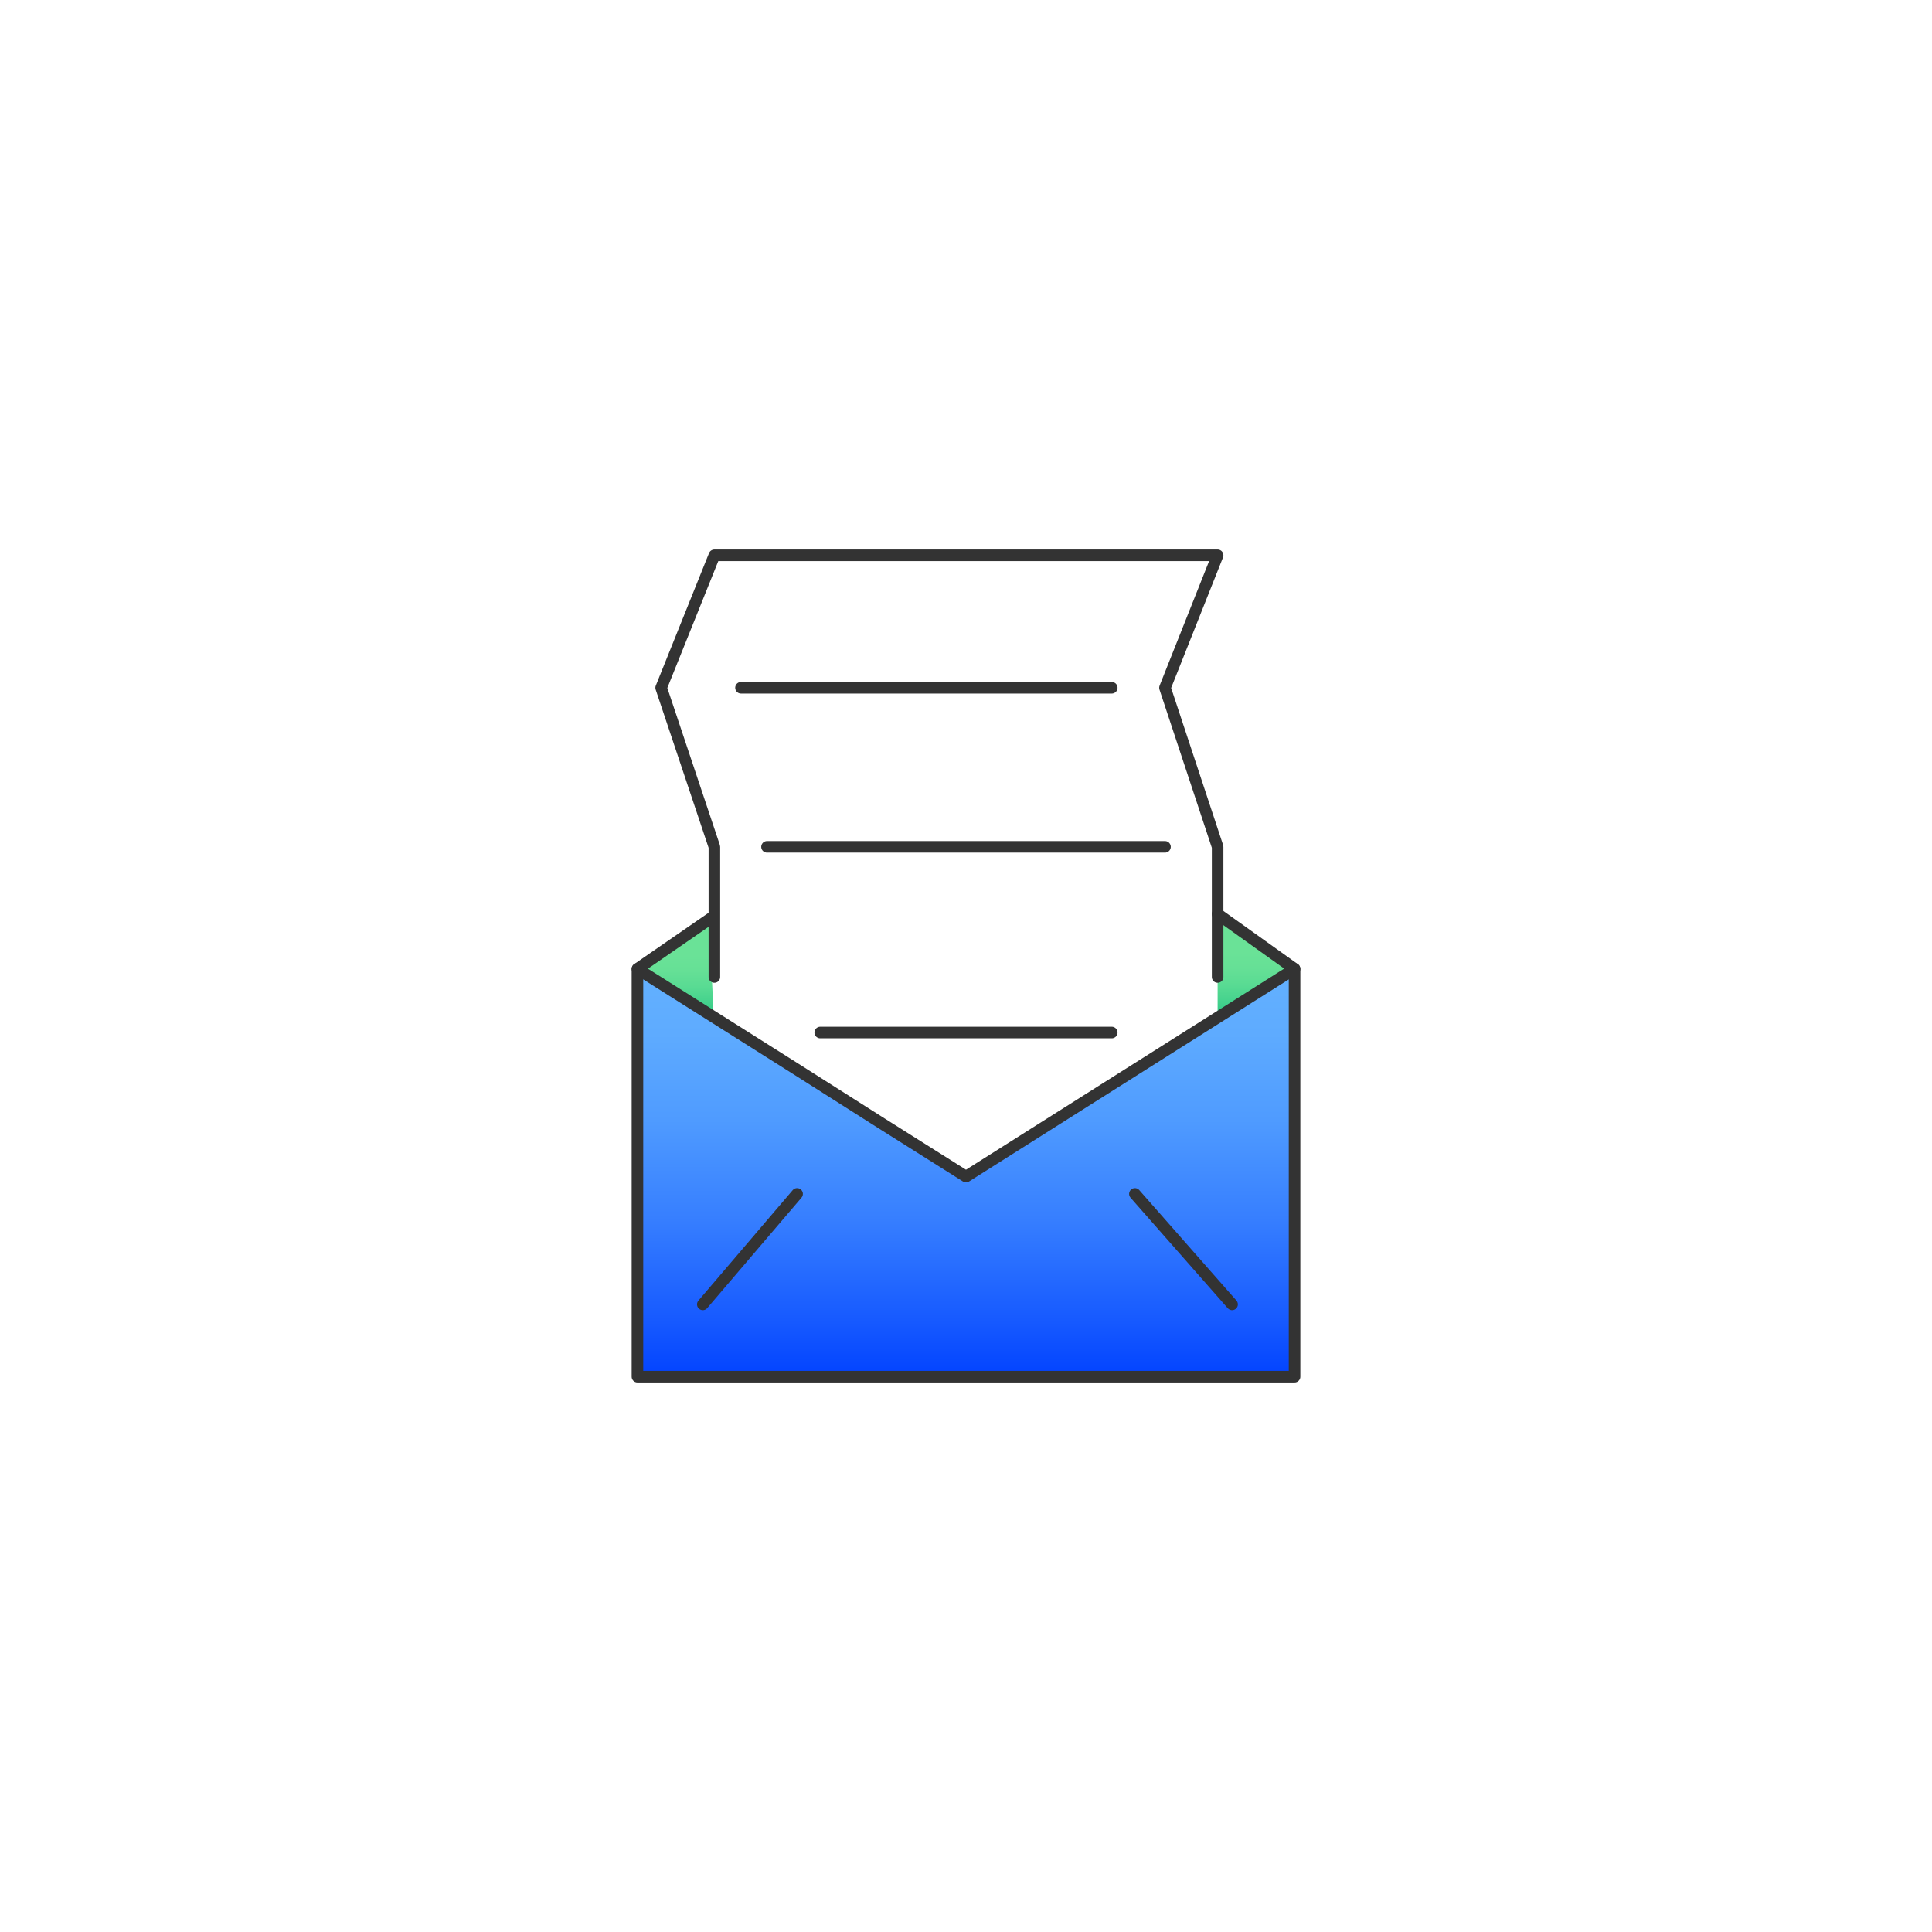 <?xml version="1.0" encoding="utf-8"?>
<!-- Generator: Adobe Illustrator 21.0.0, SVG Export Plug-In . SVG Version: 6.00 Build 0)  -->
<svg version="1.1" xmlns="http://www.w3.org/2000/svg" xmlns:xlink="http://www.w3.org/1999/xlink" x="0px" y="0px"
	 viewBox="0 0 334 334" style="enable-background:new 0 0 334 334;" xml:space="preserve">
<style type="text/css">
	.st0{fill:#FFFFFF;}
	.st1{fill:url(#SVGID_1_);}
	.st2{fill:url(#SVGID_2_);}
	.st3{fill:url(#SVGID_3_);}
	.st4{fill:none;stroke:#333333;stroke-width:2;stroke-linecap:round;stroke-linejoin:round;stroke-miterlimit:10;}
</style>
<g id="图层_2_1_">
	<rect class="st0" width="334" height="334"/>
</g>
<g id="图层_1">
	<g id="图层_2">
		
			<linearGradient id="SVGID_1_" gradientUnits="userSpaceOnUse" x1="167" y1="166.5" x2="167" y2="96" gradientTransform="matrix(1 0 0 -1 0 334)">
			<stop  offset="1.001603e-03" style="stop-color:#63B1FF"/>
			<stop  offset="0.161" style="stop-color:#5EABFF"/>
			<stop  offset="0.371" style="stop-color:#4F9BFF"/>
			<stop  offset="0.609" style="stop-color:#377FFF"/>
			<stop  offset="0.867" style="stop-color:#1659FF"/>
			<stop  offset="1" style="stop-color:#0243FF"/>
		</linearGradient>
		<polygon class="st1" points="110.2,167.5 110.2,238 223.8,238 223.8,167.5 167,203.4 		"/>
		
			<linearGradient id="SVGID_2_" gradientUnits="userSpaceOnUse" x1="116.8" y1="175.07" x2="116.8" y2="157.75" gradientTransform="matrix(1 0 0 -1 0 334)">
			<stop  offset="0.356" style="stop-color:#6AE297"/>
			<stop  offset="0.508" style="stop-color:#66E096"/>
			<stop  offset="0.669" style="stop-color:#59DB93"/>
			<stop  offset="0.835" style="stop-color:#44D28D"/>
			<stop  offset="1" style="stop-color:#27C586"/>
		</linearGradient>
		<polygon class="st2" points="122.6,158.9 110.2,167.5 123.4,176.2 		"/>
		
			<linearGradient id="SVGID_3_" gradientUnits="userSpaceOnUse" x1="217.15" y1="175.97" x2="217.15" y2="157.75" gradientTransform="matrix(1 0 0 -1 0 334)">
			<stop  offset="0.356" style="stop-color:#6AE297"/>
			<stop  offset="0.508" style="stop-color:#66E096"/>
			<stop  offset="0.669" style="stop-color:#59DB93"/>
			<stop  offset="0.835" style="stop-color:#44D28D"/>
			<stop  offset="1" style="stop-color:#27C586"/>
		</linearGradient>
		<polygon class="st3" points="210.5,158 210.5,176.2 223.8,167.5 		"/>
	</g>
	<g id="图层_1_1_">
		<g>
			<g>
				<polyline class="st4" points="210.5,158 223.8,167.5 223.8,238 110.2,238 110.2,167.5 123.1,158.6 				"/>
				<polyline class="st4" points="223.8,167.5 167,203.4 152.4,194.2 137.6,184.8 110.2,167.5 				"/>
			</g>
			<line class="st4" x1="213" y1="225.5" x2="196.2" y2="206.4"/>
			<line class="st4" x1="121.5" y1="225.5" x2="137.8" y2="206.4"/>
			<polyline class="st4" points="210.5,168.9 210.5,146.4 201.4,118.9 210.5,96 155.5,96 137.4,96 123.5,96 114.3,118.9 
				123.5,146.4 123.5,168.9 			"/>
			<line class="st4" x1="192.2" y1="118.9" x2="128.1" y2="118.9"/>
			<line class="st4" x1="141.8" y1="178.5" x2="192.2" y2="178.5"/>
			<polyline class="st4" points="132.6,146.4 141.8,146.4 157.9,146.4 201.4,146.4 			"/>
		</g>
	</g>
</g>
</svg>
